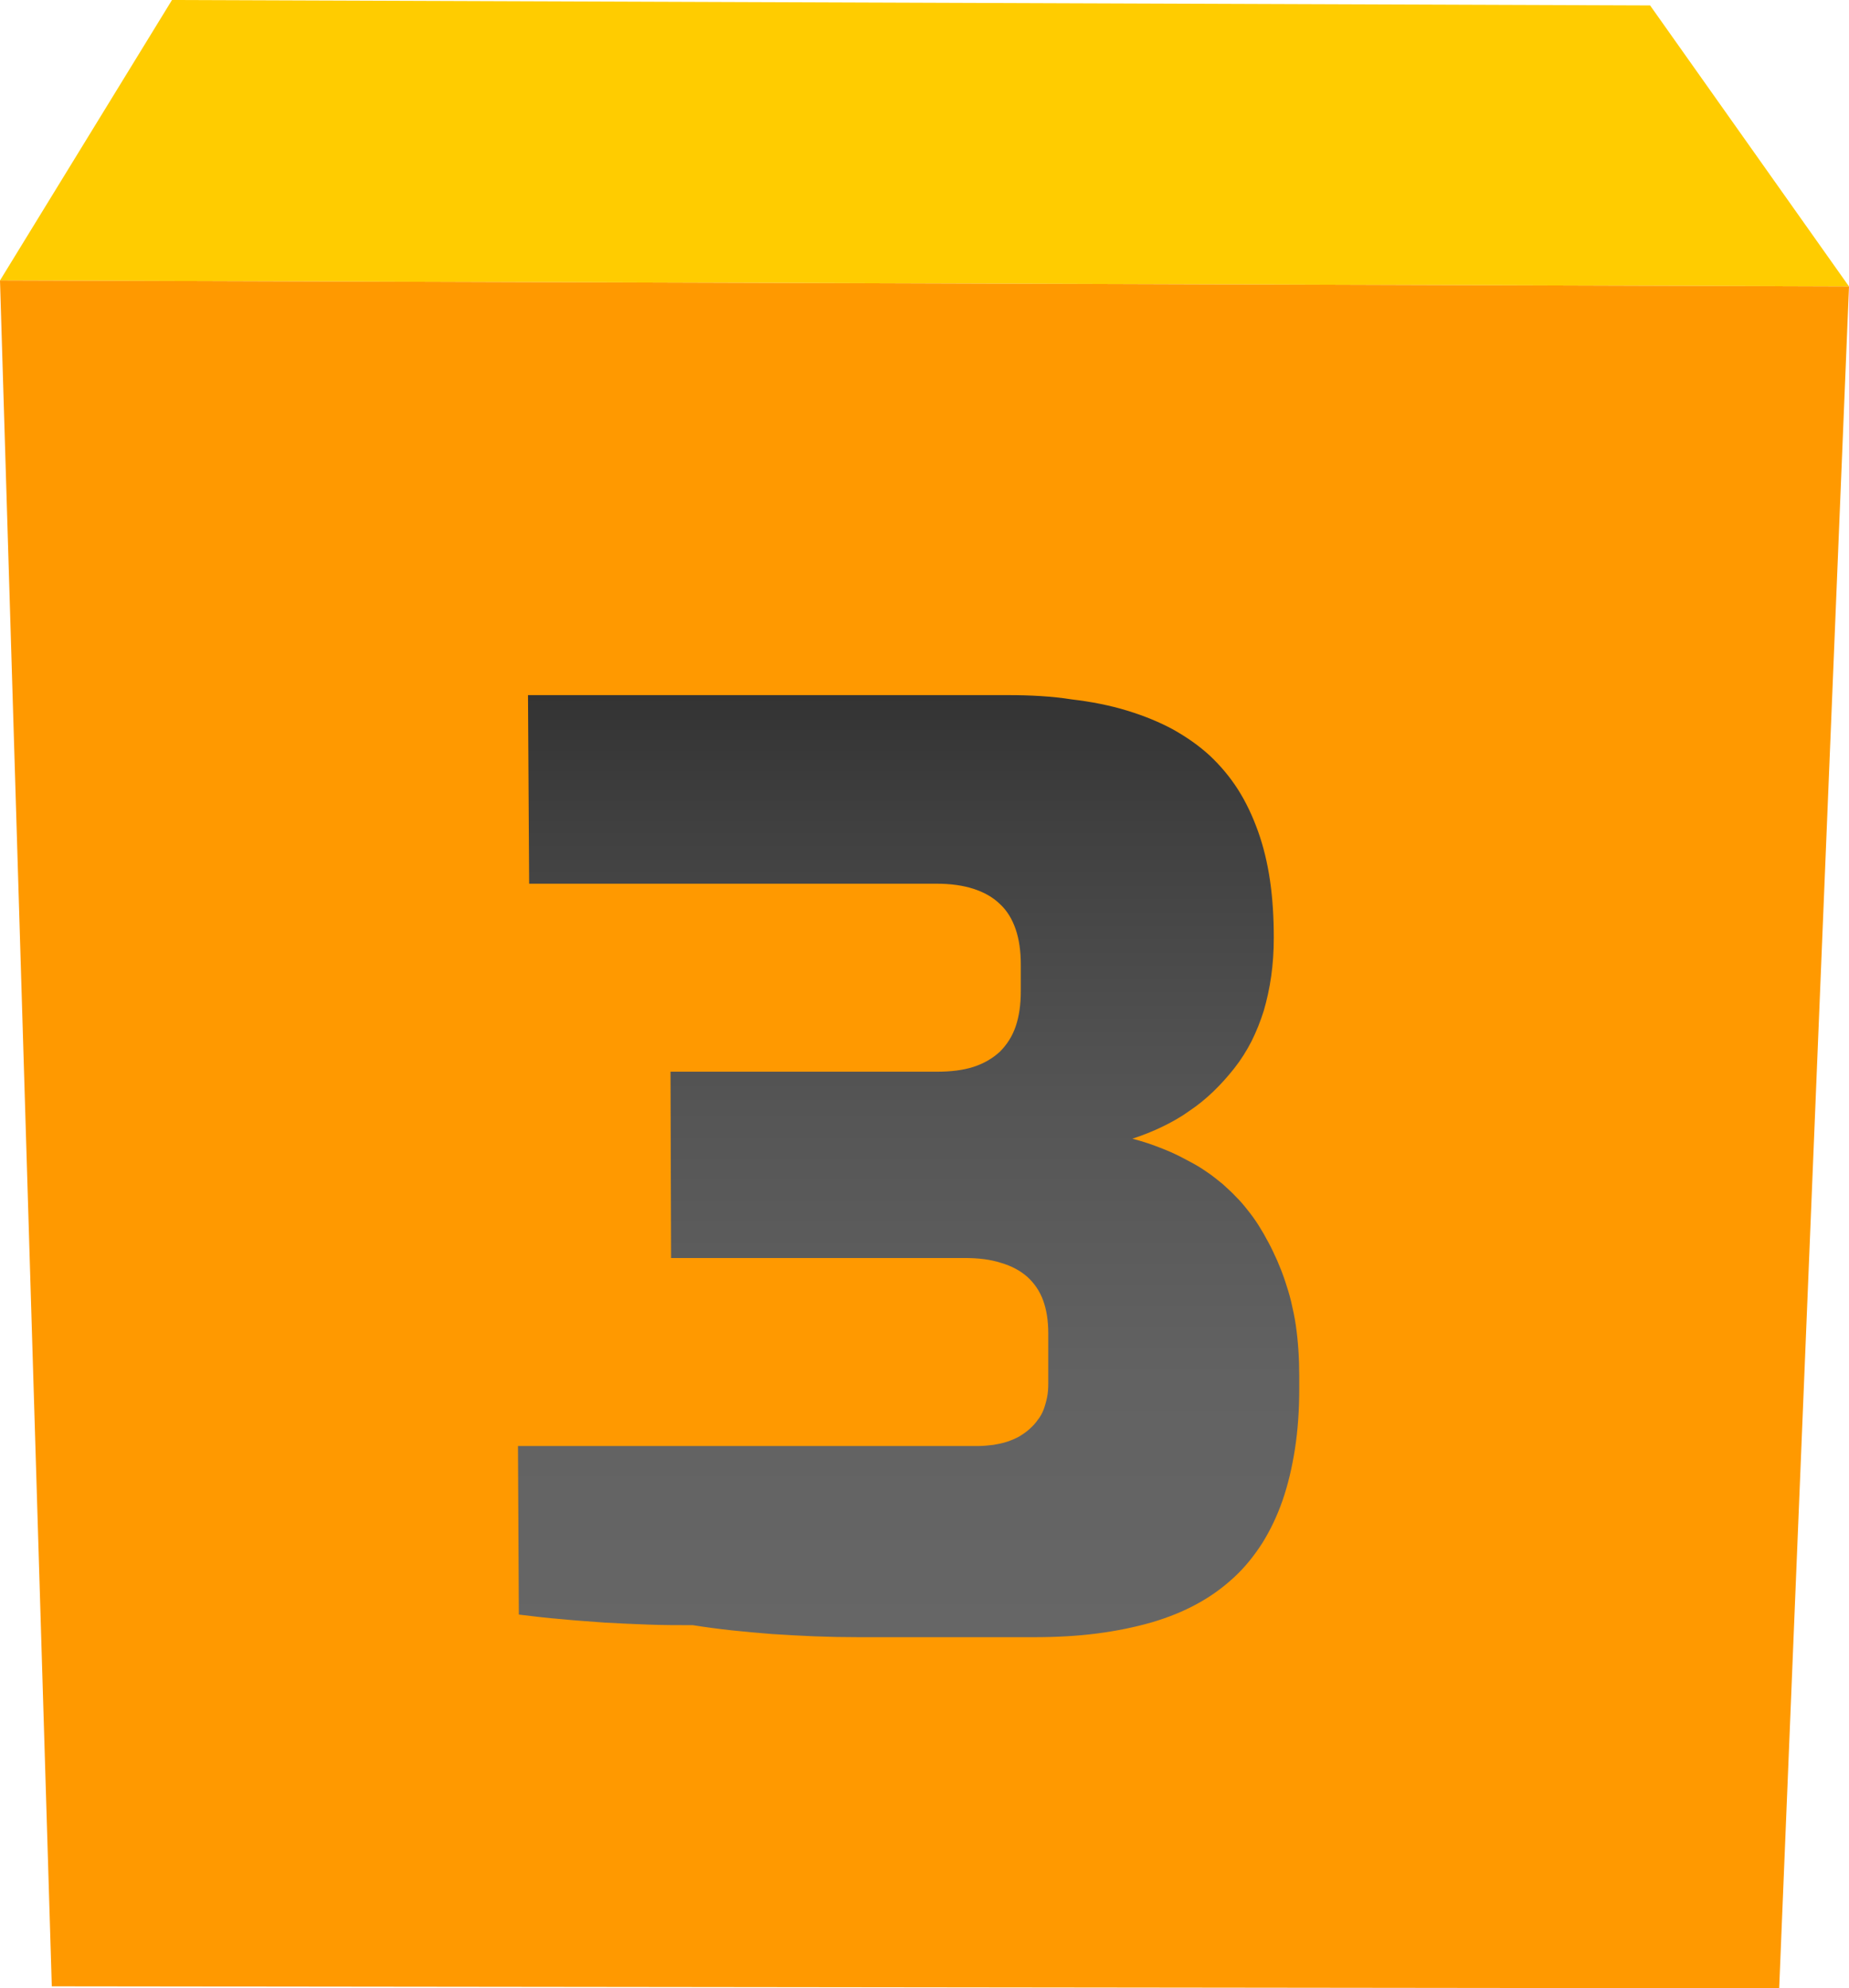 <svg width="64.61" height="69.48" viewBox="0 0 64.61 69.48" xmlns="http://www.w3.org/2000/svg" xmlns:xlink="http://www.w3.org/1999/xlink" xml:space="preserve" overflow="hidden"><defs></defs><g><g><g><path d="M0 9.8 6.01 0 57.66 0.19 64.61 10.01Z" fill="#FFCC00"/></g><g><g><path d="M64.61 10.01 62.17 69.48 1.81 69.41 0 9.8Z" fill="#FF9900"/></g></g></g></g><g><g><g><linearGradient x1="31.766" y1="57.173" x2="31.766" y2="24.285" gradientUnits="userSpaceOnUse" id="SVGID_1_"><stop offset="0" stop-color="#666666"/><stop offset="0.272" stop-color="#626262"/><stop offset="0.563" stop-color="#555555"/><stop offset="0.861" stop-color="#404040"/><stop offset="1" stop-color="#333333"/></linearGradient><path d="M35.2 24.29 18.45 24.29 18.49 30.88 32.73 30.88C33.22 30.88 33.65 30.94 34.02 31.06 34.39 31.18 34.69 31.35 34.94 31.59 35.19 31.82 35.37 32.12 35.49 32.47 35.61 32.82 35.67 33.23 35.67 33.7L35.67 34.64C35.67 35.11 35.61 35.52 35.49 35.87 35.37 36.22 35.18 36.51 34.94 36.75 34.69 36.98 34.39 37.16 34.02 37.28 33.65 37.4 33.22 37.45 32.73 37.45L23.43 37.45 23.45 43.96 33.7 43.96C34.19 43.96 34.61 44.01 34.98 44.13 35.35 44.24 35.65 44.4 35.9 44.62 36.14 44.84 36.33 45.11 36.45 45.44 36.57 45.77 36.63 46.15 36.63 46.59L36.63 48.34C36.63 48.51 36.62 48.67 36.59 48.82 36.56 48.97 36.52 49.11 36.47 49.25 36.42 49.38 36.35 49.51 36.26 49.62 36.18 49.74 36.08 49.84 35.97 49.94 35.86 50.04 35.74 50.12 35.61 50.2 35.48 50.27 35.34 50.33 35.19 50.38 35.04 50.43 34.88 50.46 34.71 50.49 34.54 50.51 34.36 50.53 34.18 50.53 33.79 50.53 33.39 50.53 32.99 50.53 32.58 50.53 32.17 50.53 31.74 50.53 31.32 50.53 30.88 50.53 30.44 50.53 30 50.53 29.55 50.53 29.09 50.53 28.63 50.53 28.18 50.53 27.73 50.53 27.28 50.53 26.84 50.53 26.4 50.53 25.96 50.53 25.53 50.53 25.11 50.53 24.68 50.53 24.26 50.53 23.85 50.53 23.37 50.53 22.89 50.53 22.41 50.53 21.93 50.53 21.45 50.53 20.97 50.53 20.49 50.53 20.01 50.53 19.54 50.53 19.06 50.53 18.58 50.53 18.1 50.53L18.13 56.42C18.62 56.48 19.12 56.54 19.62 56.58 20.12 56.63 20.62 56.66 21.13 56.7 21.64 56.73 22.14 56.75 22.66 56.77 23.17 56.79 23.69 56.79 24.21 56.79 24.65 56.86 25.1 56.92 25.56 56.97 26.02 57.02 26.49 57.06 26.98 57.1 27.46 57.13 27.96 57.16 28.46 57.18 28.97 57.2 29.48 57.21 30.01 57.21 30.54 57.21 31.07 57.21 31.59 57.21 32.11 57.21 32.62 57.21 33.13 57.21 33.64 57.21 34.14 57.21 34.64 57.21 35.14 57.21 35.63 57.21 36.12 57.21 36.91 57.21 37.65 57.17 38.34 57.08 39.03 56.99 39.66 56.86 40.25 56.69 40.83 56.52 41.37 56.3 41.84 56.04 42.32 55.78 42.74 55.47 43.12 55.12 43.5 54.77 43.82 54.37 44.11 53.92 44.39 53.47 44.63 52.97 44.82 52.42 45.01 51.87 45.15 51.27 45.25 50.63 45.35 49.98 45.4 49.28 45.4 48.54L45.4 48.08C45.4 47.77 45.39 47.46 45.37 47.17 45.35 46.87 45.32 46.59 45.28 46.31 45.24 46.03 45.18 45.76 45.12 45.5 45.06 45.24 44.98 44.99 44.9 44.75 44.82 44.51 44.73 44.28 44.63 44.05 44.53 43.83 44.43 43.61 44.32 43.41 44.21 43.2 44.1 43.01 43.98 42.82 43.86 42.63 43.73 42.45 43.6 42.29 43.47 42.12 43.33 41.96 43.18 41.81 43.04 41.66 42.88 41.52 42.73 41.38 42.57 41.25 42.41 41.12 42.24 41 42.07 40.88 41.9 40.77 41.72 40.67 41.54 40.57 41.36 40.48 41.19 40.39 41.01 40.3 40.83 40.22 40.65 40.15 40.47 40.08 40.29 40.01 40.11 39.95 39.93 39.89 39.75 39.84 39.57 39.79 39.94 39.67 40.29 39.53 40.62 39.37 40.95 39.21 41.27 39.03 41.56 38.82 41.86 38.62 42.14 38.39 42.4 38.14 42.66 37.89 42.9 37.62 43.13 37.33 43.36 37.04 43.56 36.72 43.73 36.39 43.9 36.05 44.04 35.7 44.16 35.32 44.27 34.94 44.36 34.54 44.42 34.11 44.48 33.69 44.51 33.24 44.51 32.77 44.51 32.06 44.47 31.4 44.38 30.78 44.29 30.16 44.15 29.58 43.96 29.05 43.77 28.52 43.54 28.03 43.26 27.59 42.98 27.15 42.65 26.76 42.28 26.41 41.9 26.06 41.47 25.76 40.99 25.49 40.51 25.23 39.97 25.01 39.38 24.83 38.79 24.65 38.14 24.52 37.45 24.44 36.76 24.33 36.01 24.29 35.2 24.29" fill="url(#SVGID_1_)"/></g></g></g></svg>